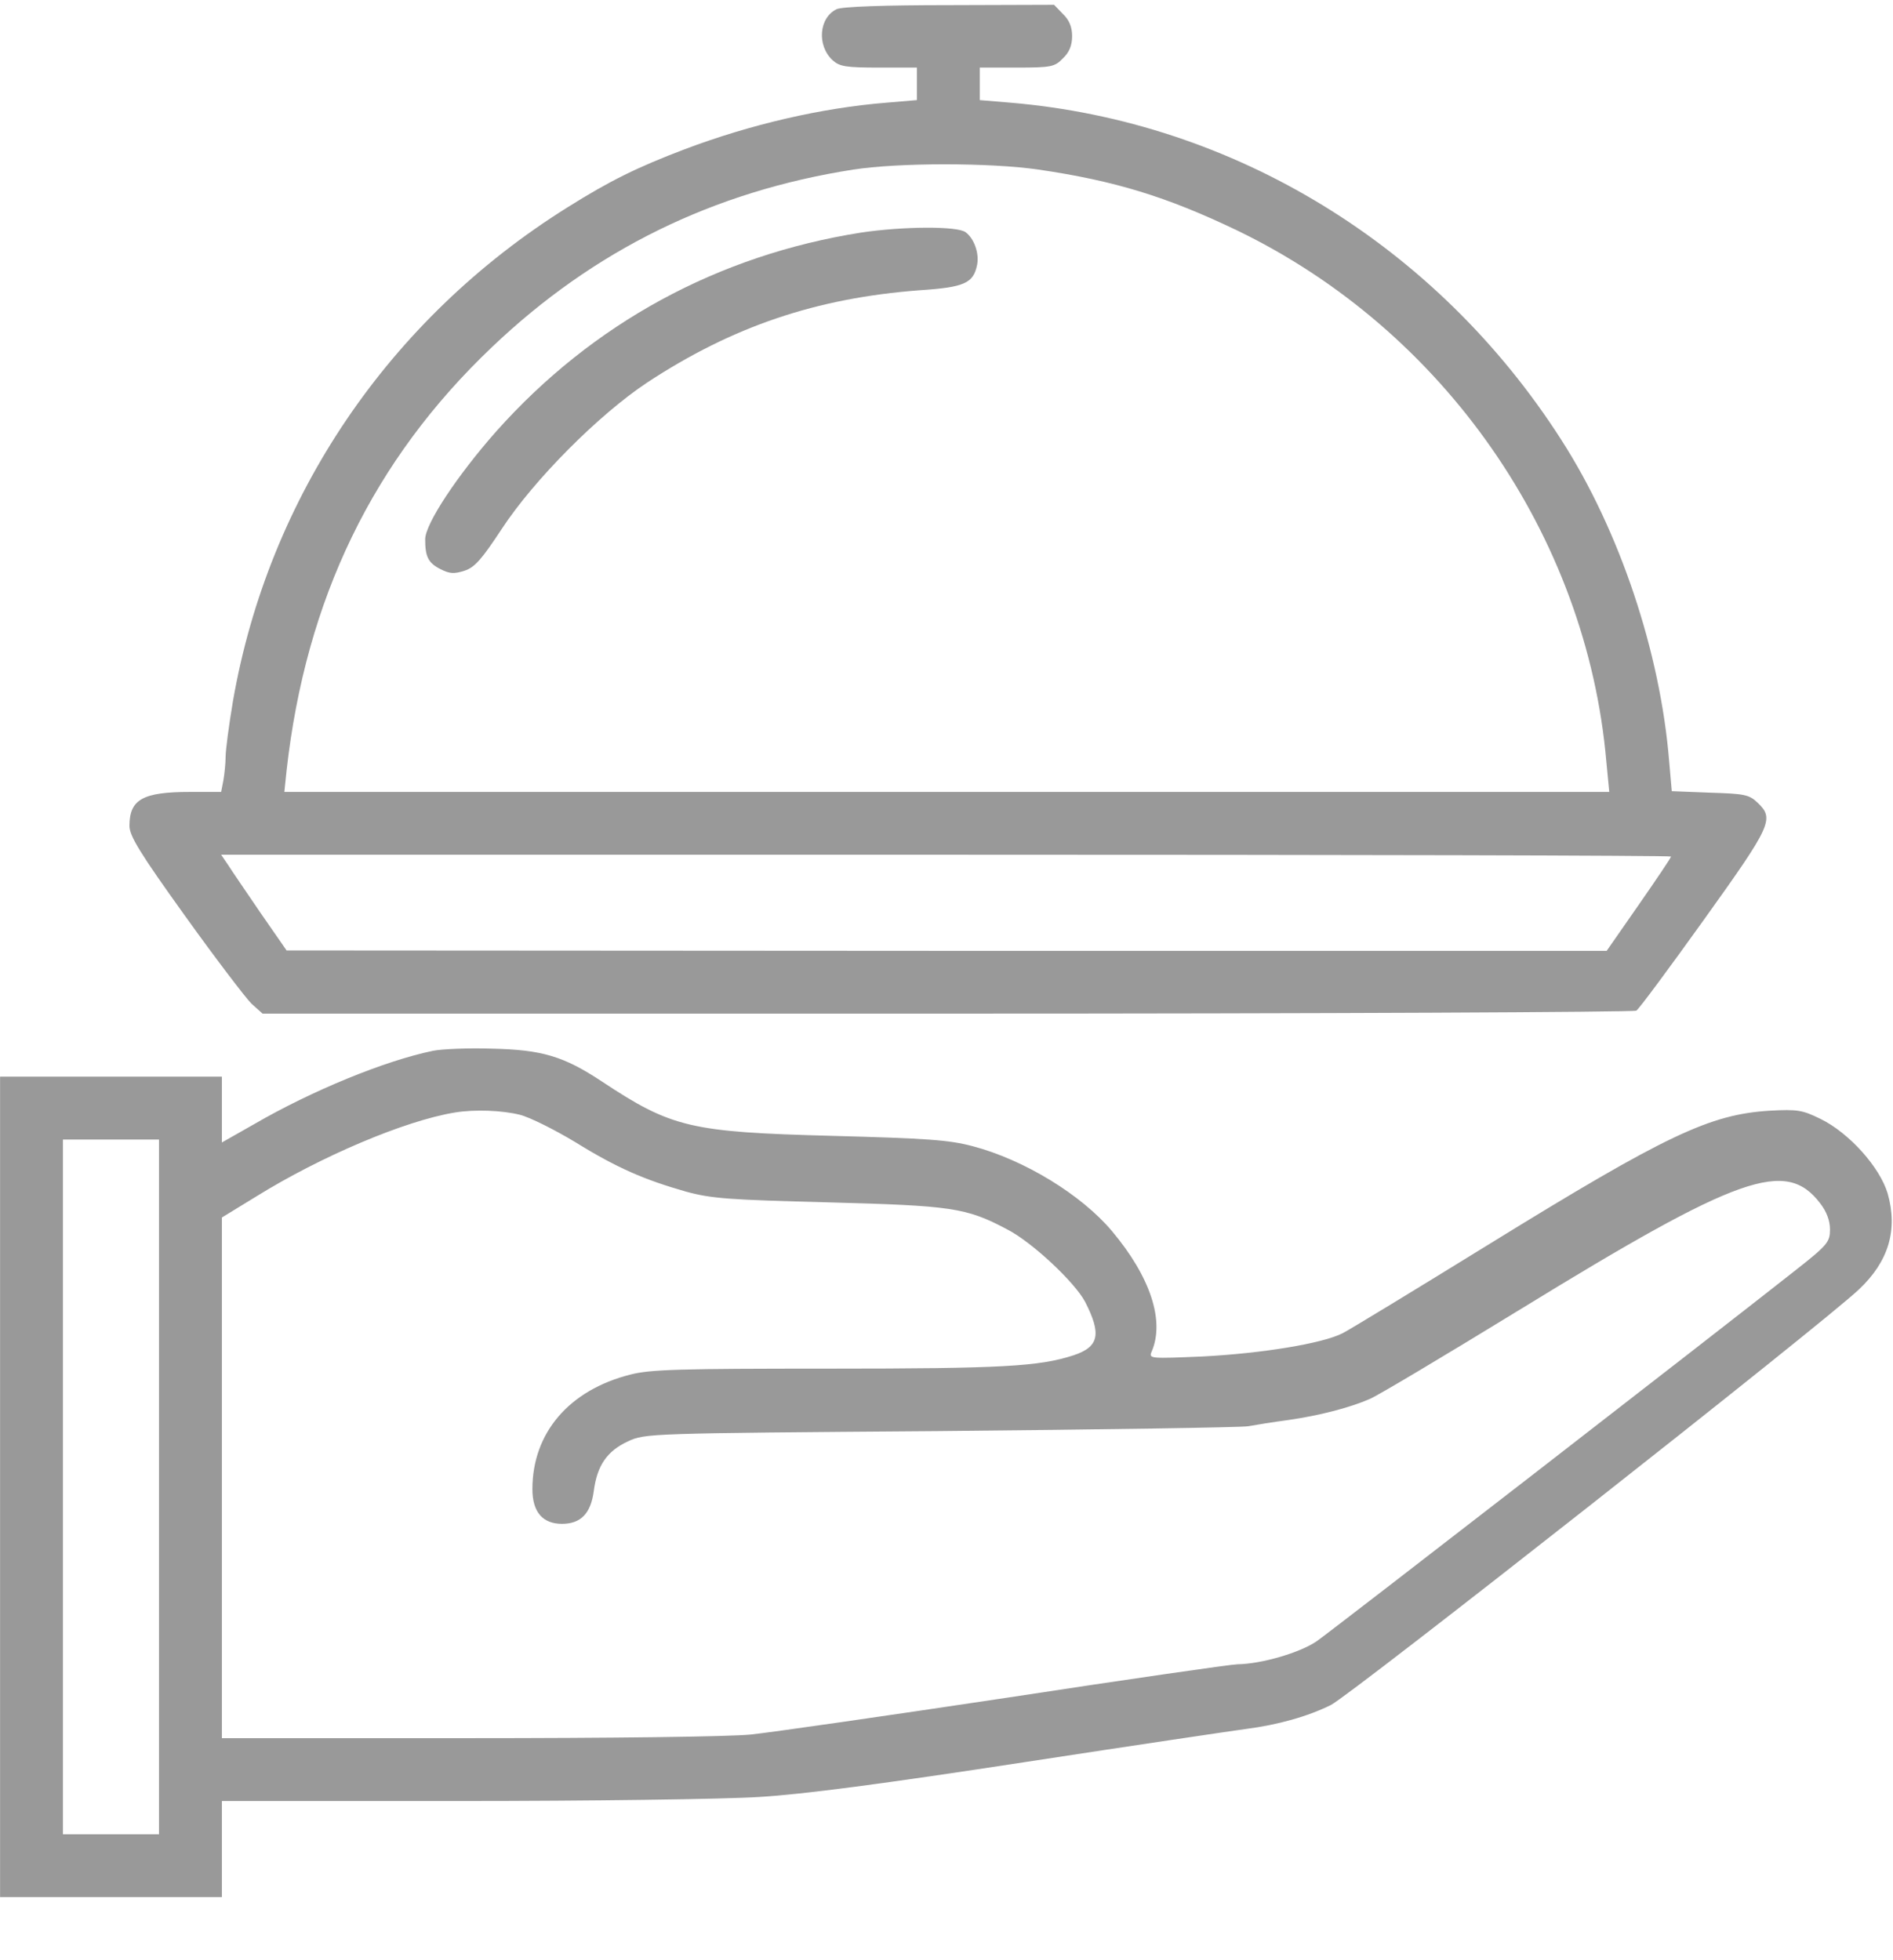 <svg width="28" height="29" viewBox="0 0 28 29" fill="none" xmlns="http://www.w3.org/2000/svg">
<path d="M12.375 0.136C12.113 0.262 12.08 0.672 12.315 0.891C12.419 0.984 12.507 1 12.999 1H13.562V1.241V1.481L13.114 1.519C12.151 1.596 11.096 1.842 10.128 2.208C9.423 2.476 9.023 2.673 8.395 3.067C5.754 4.718 3.971 7.353 3.446 10.371C3.386 10.726 3.337 11.098 3.337 11.196C3.337 11.295 3.32 11.453 3.304 11.546L3.271 11.716H2.817C2.112 11.716 1.915 11.825 1.915 12.219C1.915 12.366 2.068 12.618 2.735 13.547C3.189 14.181 3.632 14.761 3.719 14.848L3.884 14.996H14.016C19.582 14.996 24.17 14.974 24.203 14.952C24.241 14.931 24.689 14.324 25.203 13.607C26.209 12.202 26.248 12.115 25.996 11.874C25.87 11.754 25.799 11.743 25.291 11.727L24.728 11.705L24.689 11.262C24.558 9.649 23.957 7.85 23.093 6.506C21.255 3.635 18.253 1.798 14.945 1.519L14.492 1.481V1.241V1H15.038C15.552 1 15.601 0.989 15.722 0.863C15.815 0.776 15.858 0.672 15.858 0.535C15.858 0.399 15.815 0.295 15.722 0.207L15.591 0.071L14.043 0.076C13.081 0.076 12.452 0.098 12.375 0.136ZM15.361 2.509C16.482 2.673 17.253 2.908 18.292 3.406C21.354 4.882 23.47 7.922 23.76 11.268L23.803 11.716H14.005H4.206L4.239 11.399C4.523 8.862 5.518 6.806 7.279 5.133C8.783 3.701 10.549 2.832 12.621 2.509C13.289 2.405 14.65 2.405 15.361 2.509ZM24.717 12.672C24.717 12.689 24.503 13.006 24.241 13.383L23.765 14.067H13.999L4.239 14.061L3.856 13.509C3.648 13.203 3.43 12.886 3.375 12.798L3.271 12.645H13.994C19.894 12.645 24.717 12.656 24.717 12.672Z" fill="#999999"/>
<path d="M12.736 3.441C10.62 3.775 8.766 4.781 7.339 6.383C6.765 7.033 6.289 7.75 6.289 7.979C6.289 8.236 6.333 8.329 6.519 8.422C6.65 8.488 6.716 8.493 6.869 8.444C7.022 8.395 7.126 8.274 7.421 7.826C7.897 7.099 8.854 6.137 9.57 5.661C10.833 4.83 12.074 4.409 13.605 4.294C14.267 4.25 14.398 4.19 14.453 3.917C14.486 3.748 14.409 3.529 14.283 3.436C14.163 3.343 13.359 3.348 12.736 3.441Z" fill="#999999"/>
<path d="M6.404 15.546C5.688 15.694 4.611 16.137 3.763 16.629L3.282 16.902V16.416V15.929H1.641H0.001V21.998V28.066H1.641H3.282V27.356V26.645H6.787C8.717 26.645 10.713 26.618 11.227 26.585C11.877 26.547 13.08 26.388 15.147 26.071C16.788 25.819 18.264 25.601 18.428 25.579C18.898 25.519 19.347 25.393 19.686 25.224C19.981 25.076 26.986 19.565 27.494 19.078C27.937 18.663 28.074 18.193 27.921 17.657C27.806 17.269 27.352 16.76 26.925 16.552C26.657 16.421 26.586 16.41 26.176 16.432C25.291 16.487 24.651 16.788 22.037 18.4C20.938 19.078 19.959 19.674 19.861 19.723C19.566 19.877 18.652 20.024 17.788 20.068C17.012 20.101 16.99 20.101 17.034 19.997C17.231 19.543 17.017 18.892 16.449 18.215C16 17.679 15.153 17.159 14.387 16.957C14.037 16.864 13.715 16.842 12.304 16.804C10.215 16.749 9.936 16.684 8.903 16C8.334 15.623 8.012 15.53 7.273 15.514C6.929 15.503 6.535 15.519 6.404 15.546ZM7.689 16.492C7.842 16.531 8.208 16.716 8.509 16.897C9.127 17.28 9.532 17.454 10.15 17.63C10.527 17.733 10.789 17.75 12.249 17.788C14.076 17.837 14.289 17.865 14.896 18.187C15.268 18.378 15.896 18.969 16.05 19.259C16.296 19.74 16.257 19.926 15.875 20.052C15.371 20.215 14.83 20.248 12.26 20.248C10.062 20.248 9.619 20.259 9.324 20.336C8.416 20.565 7.875 21.2 7.875 22.031C7.875 22.37 8.028 22.544 8.312 22.544C8.591 22.544 8.739 22.391 8.783 22.058C8.832 21.681 8.979 21.468 9.286 21.325C9.543 21.205 9.575 21.205 13.89 21.172C16.279 21.15 18.335 21.118 18.456 21.101C18.576 21.079 18.849 21.036 19.057 21.008C19.511 20.943 19.959 20.828 20.26 20.697C20.38 20.647 21.375 20.052 22.474 19.379C25.733 17.378 26.417 17.137 26.925 17.805C27.018 17.925 27.068 18.061 27.068 18.187C27.068 18.373 27.035 18.417 26.564 18.788C25.372 19.729 19.708 24.119 19.473 24.283C19.221 24.453 18.658 24.617 18.302 24.622C18.22 24.622 16.695 24.841 14.912 25.114C13.13 25.382 11.418 25.628 11.107 25.661C10.778 25.694 9.045 25.715 6.913 25.715H3.282V21.867V18.012L3.79 17.701C4.742 17.11 5.988 16.58 6.727 16.459C7.022 16.41 7.427 16.427 7.689 16.492ZM2.352 21.998V27.137H1.641H0.931V21.998V16.859H1.641H2.352V21.998Z" fill="#999999"/>
</svg>
